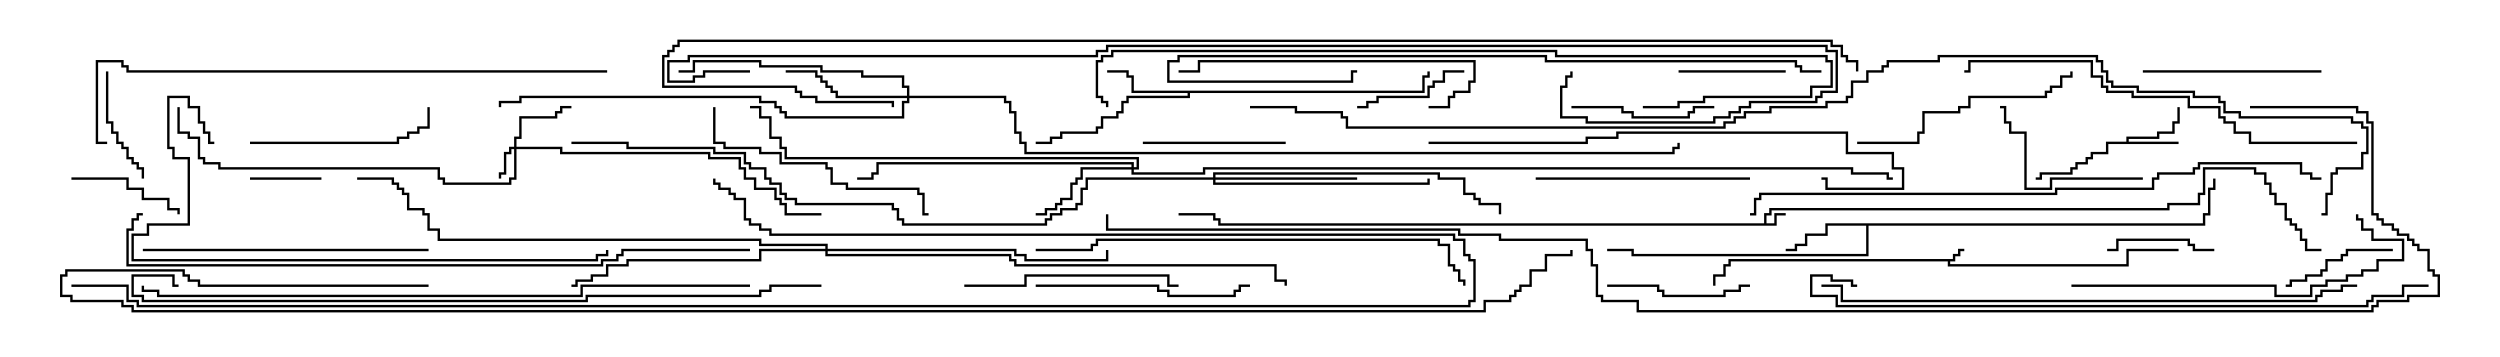 <svg version="1.1" width="105" height="15" xmlns="http://www.w3.org/2000/svg"><path d="M82.021,10.879L82.021,10.664L82.236,10.664L82.236,10.45L82.5,10.45L82.5,10.55L82.336,10.55L82.336,10.764L82.121,10.764L82.121,10.979L81.907,10.979L81.907,11.093L89.307,11.093L89.307,10.45L91.5,10.45L91.5,10.55L89.407,10.55L89.407,11.193L81.807,11.193L81.807,10.979L72.693,10.979L72.693,11.193L72.479,11.193L72.479,11.621L72.05,11.621L72.05,12L71.95,12L71.95,11.521L72.379,11.521L72.379,11.093L72.593,11.093L72.593,10.879z" stroke="none"/><path d="M74.093,9.379L74.093,8.95L74.307,8.95L74.307,8.736L91.021,8.736L91.021,8.521L92.307,8.521L92.307,8.093L92.521,8.093L92.521,7.021L94.764,7.021L94.764,7.236L95.193,7.236L95.193,7.664L95.407,7.664L95.407,8.093L95.621,8.093L95.621,8.521L96.05,8.521L96.05,9.164L96.264,9.164L96.264,9.379L96.479,9.379L96.479,9.593L96.693,9.593L96.693,10.021L96.907,10.021L96.907,10.45L97.5,10.45L97.5,10.55L96.807,10.55L96.807,10.121L96.593,10.121L96.593,9.693L96.379,9.693L96.379,9.479L96.164,9.479L96.164,9.264L95.95,9.264L95.95,8.621L95.521,8.621L95.521,8.193L95.307,8.193L95.307,7.764L95.093,7.764L95.093,7.336L94.664,7.336L94.664,7.121L92.621,7.121L92.621,8.193L92.407,8.193L92.407,8.621L91.121,8.621L91.121,8.836L74.407,8.836L74.407,9.05L74.193,9.05L74.193,9.379L74.521,9.379L74.521,8.95L75,8.95L75,9.05L74.621,9.05L74.621,9.479L51.164,9.479L51.164,9.264L50.95,9.264L50.95,9.05L49.5,9.05L49.5,8.95L51.05,8.95L51.05,9.164L51.264,9.164L51.264,9.379z" stroke="none"/><path d="M89.307,5.95L89.307,5.736L90.593,5.736L90.593,5.521L91.236,5.521L91.236,5.093L91.45,5.093L91.45,4.5L91.55,4.5L91.55,5.193L91.336,5.193L91.336,5.621L90.693,5.621L90.693,5.836L89.407,5.836L89.407,5.95L91.5,5.95L91.5,6.05L88.55,6.05L88.55,6.479L87.907,6.479L87.907,6.693L87.693,6.693L87.693,6.907L87.264,6.907L87.264,7.121L87.05,7.121L87.05,7.336L85.764,7.336L85.764,7.55L85.5,7.55L85.5,7.45L85.664,7.45L85.664,7.236L86.95,7.236L86.95,7.021L87.164,7.021L87.164,6.807L87.593,6.807L87.593,6.593L87.807,6.593L87.807,6.379L88.45,6.379L88.45,5.95z" stroke="none"/><path d="M59.736,3.807L59.736,3.164L59.95,3.164L59.95,3L60.05,3L60.05,3.264L59.836,3.264L59.836,3.907L49.979,3.907L49.979,4.121L47.407,4.121L47.407,4.336L47.193,4.336L47.193,4.764L46.979,4.764L46.979,4.979L46.336,4.979L46.336,5.407L46.121,5.407L46.121,5.621L44.621,5.621L44.621,5.836L44.193,5.836L44.193,6.05L43.5,6.05L43.5,5.95L44.093,5.95L44.093,5.736L44.521,5.736L44.521,5.521L46.021,5.521L46.021,5.307L46.236,5.307L46.236,4.879L46.879,4.879L46.879,4.664L47.093,4.664L47.093,4.236L47.307,4.236L47.307,4.021L49.879,4.021L49.879,3.907L47.521,3.907L47.521,3.264L47.307,3.264L47.307,3.05L46.5,3.05L46.5,2.95L47.407,2.95L47.407,3.164L47.621,3.164L47.621,3.807z" stroke="none"/><path d="M92.521,9.379L92.521,8.95L92.736,8.95L92.736,7.879L92.95,7.879L92.95,7.5L93.05,7.5L93.05,7.979L92.836,7.979L92.836,9.05L92.621,9.05L92.621,9.479L78.479,9.479L78.479,10.764L68.521,10.764L68.521,10.55L67.5,10.55L67.5,10.45L68.621,10.45L68.621,10.664L78.379,10.664L78.379,9.479L76.764,9.479L76.764,9.907L75.907,9.907L75.907,10.336L75.479,10.336L75.479,10.55L75,10.55L75,10.45L75.379,10.45L75.379,10.236L75.807,10.236L75.807,9.807L76.664,9.807L76.664,9.379z" stroke="none"/><path d="M21.593,6.164L21.593,5.736L21.807,5.736L21.807,4.879L23.307,4.879L23.307,4.664L23.521,4.664L23.521,4.45L24,4.45L24,4.55L23.621,4.55L23.621,4.764L23.407,4.764L23.407,4.979L21.907,4.979L21.907,5.836L21.693,5.836L21.693,6.164L23.621,6.164L23.621,6.379L29.836,6.379L29.836,6.593L31.121,6.593L31.121,7.021L31.336,7.021L31.336,7.45L31.764,7.45L31.764,7.879L32.621,7.879L32.621,8.307L32.836,8.307L32.836,8.521L33.05,8.521L33.05,8.95L34.5,8.95L34.5,9.05L32.95,9.05L32.95,8.621L32.736,8.621L32.736,8.407L32.521,8.407L32.521,7.979L31.664,7.979L31.664,7.55L31.236,7.55L31.236,7.121L31.021,7.121L31.021,6.693L29.736,6.693L29.736,6.479L23.521,6.479L23.521,6.264L21.693,6.264L21.693,7.55L21.479,7.55L21.479,7.764L18.593,7.764L18.593,7.55L18.379,7.55L18.379,7.121L9.164,7.121L9.164,6.907L8.521,6.907L8.521,6.693L8.307,6.693L8.307,5.836L7.879,5.836L7.879,5.621L7.45,5.621L7.45,4.5L7.55,4.5L7.55,5.521L7.979,5.521L7.979,5.736L8.407,5.736L8.407,6.593L8.621,6.593L8.621,6.807L9.264,6.807L9.264,7.021L18.479,7.021L18.479,7.45L18.693,7.45L18.693,7.664L21.379,7.664L21.379,7.45L21.593,7.45L21.593,6.264L21.479,6.264L21.479,6.479L21.264,6.479L21.264,7.336L21.05,7.336L21.05,7.5L20.95,7.5L20.95,7.236L21.164,7.236L21.164,6.379L21.379,6.379L21.379,6.164z" stroke="none"/><path d="M47.521,7.021L47.521,6.907L36.907,6.907L36.907,7.336L36.693,7.336L36.693,7.55L36,7.55L36,7.45L36.593,7.45L36.593,7.236L36.807,7.236L36.807,6.807L47.621,6.807L47.621,7.021L47.736,7.021L47.736,6.693L32.95,6.693L32.95,6.264L32.736,6.264L32.736,5.836L32.307,5.836L32.307,4.979L31.879,4.979L31.879,4.55L31.5,4.55L31.5,4.45L31.979,4.45L31.979,4.879L32.407,4.879L32.407,5.736L32.836,5.736L32.836,6.164L33.05,6.164L33.05,6.593L47.836,6.593L47.836,7.121L47.621,7.121L47.621,7.236L50.521,7.236L50.521,7.021L77.836,7.021L77.836,7.236L79.336,7.236L79.336,7.45L79.5,7.45L79.5,7.55L79.236,7.55L79.236,7.336L77.736,7.336L77.736,7.121L50.621,7.121L50.621,7.336L47.521,7.336L47.521,7.121L45.479,7.121L45.479,7.55L45.264,7.55L45.264,7.764L45.05,7.764L45.05,8.407L44.621,8.407L44.621,8.621L44.407,8.621L44.407,8.836L43.979,8.836L43.979,9.05L43.5,9.05L43.5,8.95L43.879,8.95L43.879,8.736L44.307,8.736L44.307,8.521L44.521,8.521L44.521,8.307L44.95,8.307L44.95,7.664L45.164,7.664L45.164,7.45L45.379,7.45L45.379,7.021z" stroke="none"/><path d="M38.093,4.021L38.093,3.693L37.879,3.693L37.879,3.264L36.164,3.264L36.164,3.05L34.45,3.05L34.45,2.836L31.879,2.836L31.879,2.621L29.193,2.621L29.193,3.05L28.5,3.05L28.5,2.95L29.093,2.95L29.093,2.521L31.979,2.521L31.979,2.736L34.55,2.736L34.55,2.95L36.264,2.95L36.264,3.164L37.979,3.164L37.979,3.593L38.193,3.593L38.193,4.021L42.264,4.021L42.264,4.236L42.479,4.236L42.479,4.664L42.693,4.664L42.693,5.521L42.907,5.521L42.907,5.95L43.121,5.95L43.121,6.379L70.236,6.379L70.236,6.164L70.45,6.164L70.45,6L70.55,6L70.55,6.264L70.336,6.264L70.336,6.479L43.021,6.479L43.021,6.05L42.807,6.05L42.807,5.621L42.593,5.621L42.593,4.764L42.379,4.764L42.379,4.336L42.164,4.336L42.164,4.121L38.193,4.121L38.193,4.336L37.979,4.336L37.979,4.979L32.95,4.979L32.95,4.764L32.736,4.764L32.736,4.55L32.521,4.55L32.521,4.336L31.879,4.336L31.879,4.121L21.907,4.121L21.907,4.336L21.05,4.336L21.05,4.5L20.95,4.5L20.95,4.236L21.807,4.236L21.807,4.021L31.979,4.021L31.979,4.236L32.621,4.236L32.621,4.45L32.836,4.45L32.836,4.664L33.05,4.664L33.05,4.879L37.879,4.879L37.879,4.236L38.093,4.236L38.093,4.121L35.093,4.121L35.093,3.907L34.879,3.907L34.879,3.693L34.664,3.693L34.664,3.479L34.45,3.479L34.45,3.264L34.236,3.264L34.236,3.05L33,3.05L33,2.95L34.336,2.95L34.336,3.164L34.55,3.164L34.55,3.379L34.764,3.379L34.764,3.593L34.979,3.593L34.979,3.807L35.193,3.807L35.193,4.021z" stroke="none"/><path d="M50.95,7.45L50.95,7.236L60.479,7.236L60.479,7.45L61.55,7.45L61.55,8.093L61.979,8.093L61.979,8.307L62.193,8.307L62.193,8.521L63.05,8.521L63.05,9L62.95,9L62.95,8.621L62.093,8.621L62.093,8.407L61.879,8.407L61.879,8.193L61.45,8.193L61.45,7.55L60.379,7.55L60.379,7.336L51.05,7.336L51.05,7.45L57,7.45L57,7.55L51.05,7.55L51.05,7.664L59.95,7.664L59.95,7.5L60.05,7.5L60.05,7.764L50.95,7.764L50.95,7.55L45.693,7.55L45.693,7.979L45.479,7.979L45.479,8.621L45.264,8.621L45.264,8.836L44.621,8.836L44.621,9.05L44.193,9.05L44.193,9.264L43.979,9.264L43.979,9.479L37.879,9.479L37.879,9.264L37.664,9.264L37.664,8.836L37.45,8.836L37.45,8.621L33.379,8.621L33.379,8.407L32.95,8.407L32.95,8.193L32.736,8.193L32.736,7.764L32.307,7.764L32.307,7.55L32.093,7.55L32.093,7.121L31.45,7.121L31.45,6.907L31.236,6.907L31.236,6.479L29.95,6.479L29.95,6.264L26.307,6.264L26.307,6.05L24,6.05L24,5.95L26.407,5.95L26.407,6.164L30.05,6.164L30.05,6.379L31.336,6.379L31.336,6.807L31.55,6.807L31.55,7.021L32.193,7.021L32.193,7.45L32.407,7.45L32.407,7.664L32.836,7.664L32.836,8.093L33.05,8.093L33.05,8.307L33.479,8.307L33.479,8.521L37.55,8.521L37.55,8.736L37.764,8.736L37.764,9.164L37.979,9.164L37.979,9.379L43.879,9.379L43.879,9.164L44.093,9.164L44.093,8.95L44.521,8.95L44.521,8.736L45.164,8.736L45.164,8.521L45.379,8.521L45.379,7.879L45.593,7.879L45.593,7.45z" stroke="none"/><path d="M34.664,10.45L34.664,10.336L31.879,10.336L31.879,10.121L18.379,10.121L18.379,9.693L17.95,9.693L17.95,9.05L17.736,9.05L17.736,8.836L17.093,8.836L17.093,8.193L16.879,8.193L16.879,7.979L16.664,7.979L16.664,7.764L16.45,7.764L16.45,7.55L15,7.55L15,7.45L16.55,7.45L16.55,7.664L16.764,7.664L16.764,7.879L16.979,7.879L16.979,8.093L17.193,8.093L17.193,8.736L17.836,8.736L17.836,8.95L18.05,8.95L18.05,9.593L18.479,9.593L18.479,10.021L31.979,10.021L31.979,10.236L34.764,10.236L34.764,10.45L42.693,10.45L42.693,10.664L43.121,10.664L43.121,10.879L46.45,10.879L46.45,10.5L46.55,10.5L46.55,10.979L43.021,10.979L43.021,10.764L42.593,10.764L42.593,10.55L34.764,10.55L34.764,10.664L42.479,10.664L42.479,10.879L42.693,10.879L42.693,11.093L53.621,11.093L53.621,11.736L54.05,11.736L54.05,12L53.95,12L53.95,11.836L53.521,11.836L53.521,11.193L42.593,11.193L42.593,10.979L42.379,10.979L42.379,10.764L34.664,10.764L34.664,10.55L31.979,10.55L31.979,10.979L26.407,10.979L26.407,11.193L25.55,11.193L25.55,11.621L24.907,11.621L24.907,11.836L24.264,11.836L24.264,12.05L24,12.05L24,11.95L24.164,11.95L24.164,11.736L24.807,11.736L24.807,11.521L25.45,11.521L25.45,11.093L26.307,11.093L26.307,10.879L31.879,10.879L31.879,10.45z" stroke="none"/><path d="M10.5,7.55L10.5,7.45L13.5,7.45L13.5,7.55z" stroke="none"/><path d="M75,2.95L75,3.05L70.5,3.05L70.5,2.95z" stroke="none"/><path d="M93,10.45L93,10.55L92.093,10.55L92.093,10.336L91.879,10.336L91.879,10.121L88.979,10.121L88.979,10.55L88.5,10.55L88.5,10.45L88.879,10.45L88.879,10.021L91.979,10.021L91.979,10.236L92.193,10.236L92.193,10.45z" stroke="none"/><path d="M3,7.55L3,7.45L5.407,7.45L5.407,7.879L6.05,7.879L6.05,8.307L7.121,8.307L7.121,8.736L7.55,8.736L7.55,9L7.45,9L7.45,8.836L7.021,8.836L7.021,8.407L5.95,8.407L5.95,7.979L5.307,7.979L5.307,7.55z" stroke="none"/><path d="M4.45,3L4.55,3L4.55,5.093L4.764,5.093L4.764,5.521L4.979,5.521L4.979,5.95L5.193,5.95L5.193,6.164L5.407,6.164L5.407,6.593L5.621,6.593L5.621,6.807L5.836,6.807L5.836,7.021L6.05,7.021L6.05,7.5L5.95,7.5L5.95,7.121L5.736,7.121L5.736,6.907L5.521,6.907L5.521,6.693L5.307,6.693L5.307,6.264L5.093,6.264L5.093,6.05L4.879,6.05L4.879,5.621L4.664,5.621L4.664,5.193L4.45,5.193z" stroke="none"/><path d="M100.5,10.45L100.5,10.55L98.621,10.55L98.621,10.764L98.407,10.764L98.407,10.979L97.764,10.979L97.764,11.407L97.55,11.407L97.55,11.621L96.907,11.621L96.907,11.836L96.264,11.836L96.264,12.05L96,12.05L96,11.95L96.164,11.95L96.164,11.736L96.807,11.736L96.807,11.521L97.45,11.521L97.45,11.307L97.664,11.307L97.664,10.879L98.307,10.879L98.307,10.664L98.521,10.664L98.521,10.45z" stroke="none"/><path d="M61.5,2.95L61.5,3.05L60.693,3.05L60.693,3.479L60.264,3.479L60.264,3.693L60.05,3.693L60.05,4.121L57.907,4.121L57.907,4.336L57.479,4.336L57.479,4.55L57,4.55L57,4.45L57.379,4.45L57.379,4.236L57.807,4.236L57.807,4.021L59.95,4.021L59.95,3.593L60.164,3.593L60.164,3.379L60.593,3.379L60.593,2.95z" stroke="none"/><path d="M73.5,11.95L73.5,12.05L73.121,12.05L73.121,12.264L72.479,12.264L72.479,12.479L69.807,12.479L69.807,12.264L69.593,12.264L69.593,12.05L67.5,12.05L67.5,11.95L69.693,11.95L69.693,12.164L69.907,12.164L69.907,12.379L72.379,12.379L72.379,12.164L73.021,12.164L73.021,11.95z" stroke="none"/><path d="M54,5.95L54,6.05L48,6.05L48,5.95z" stroke="none"/><path d="M66,4.55L66,4.45L68.193,4.45L68.193,4.664L68.621,4.664L68.621,4.879L70.879,4.879L70.879,4.664L71.093,4.664L71.093,4.45L72,4.45L72,4.55L71.193,4.55L71.193,4.764L70.979,4.764L70.979,4.979L68.521,4.979L68.521,4.764L68.093,4.764L68.093,4.55z" stroke="none"/><path d="M90,7.45L90,7.55L86.193,7.55L86.193,7.979L85.021,7.979L85.021,5.621L84.379,5.621L84.379,5.193L84.164,5.193L84.164,4.55L84,4.55L84,4.45L84.264,4.45L84.264,5.093L84.479,5.093L84.479,5.521L85.121,5.521L85.121,7.879L86.093,7.879L86.093,7.45z" stroke="none"/><path d="M97.5,2.95L97.5,3.05L90,3.05L90,2.95z" stroke="none"/><path d="M10.5,6.05L10.5,5.95L16.664,5.95L16.664,5.736L17.093,5.736L17.093,5.521L17.521,5.521L17.521,5.307L17.95,5.307L17.95,4.5L18.05,4.5L18.05,5.407L17.621,5.407L17.621,5.621L17.193,5.621L17.193,5.836L16.764,5.836L16.764,6.05z" stroke="none"/><path d="M43.5,12.05L43.5,11.95L48.693,11.95L48.693,12.164L49.121,12.164L49.121,12.379L51.807,12.379L51.807,12.164L52.021,12.164L52.021,11.95L52.5,11.95L52.5,12.05L52.121,12.05L52.121,12.264L51.907,12.264L51.907,12.479L49.021,12.479L49.021,12.264L48.593,12.264L48.593,12.05z" stroke="none"/><path d="M64.5,7.55L64.5,7.45L73.5,7.45L73.5,7.55z" stroke="none"/><path d="M40.5,12.05L40.5,11.95L43.021,11.95L43.021,11.521L49.121,11.521L49.121,11.95L49.5,11.95L49.5,12.05L49.021,12.05L49.021,11.621L43.121,11.621L43.121,12.05z" stroke="none"/><path d="M78,6.05L78,5.95L80.521,5.95L80.521,5.521L80.736,5.521L80.736,4.664L82.236,4.664L82.236,4.45L82.664,4.45L82.664,4.021L85.879,4.021L85.879,3.807L86.093,3.807L86.093,3.593L86.521,3.593L86.521,3.164L86.95,3.164L86.95,3L87.05,3L87.05,3.264L86.621,3.264L86.621,3.693L86.193,3.693L86.193,3.907L85.979,3.907L85.979,4.121L82.764,4.121L82.764,4.55L82.336,4.55L82.336,4.764L80.836,4.764L80.836,5.621L80.621,5.621L80.621,6.05z" stroke="none"/><path d="M29.95,4.5L30.05,4.5L30.05,5.95L30.479,5.95L30.479,6.164L31.979,6.164L31.979,6.379L32.836,6.379L32.836,6.807L34.764,6.807L34.764,7.021L34.979,7.021L34.979,7.664L35.621,7.664L35.621,7.879L38.621,7.879L38.621,8.093L38.836,8.093L38.836,8.95L39,8.95L39,9.05L38.736,9.05L38.736,8.193L38.521,8.193L38.521,7.979L35.521,7.979L35.521,7.764L34.879,7.764L34.879,7.121L34.664,7.121L34.664,6.907L32.736,6.907L32.736,6.479L31.879,6.479L31.879,6.264L30.379,6.264L30.379,6.05L29.95,6.05z" stroke="none"/><path d="M60,4.55L60,4.45L60.807,4.45L60.807,4.021L61.021,4.021L61.021,3.807L61.664,3.807L61.664,3.379L61.879,3.379L61.879,2.621L50.407,2.621L50.407,3.05L49.5,3.05L49.5,2.95L50.307,2.95L50.307,2.521L61.979,2.521L61.979,3.479L61.764,3.479L61.764,3.907L61.121,3.907L61.121,4.121L60.907,4.121L60.907,4.55z" stroke="none"/><path d="M6,10.55L6,10.45L18,10.45L18,10.55z" stroke="none"/><path d="M87,12.05L87,11.95L95.621,11.95L95.621,12.379L97.021,12.379L97.021,11.95L97.664,11.95L97.664,11.736L98.521,11.736L98.521,11.521L99.164,11.521L99.164,11.307L99.807,11.307L99.807,10.879L100.879,10.879L100.879,10.121L99.593,10.121L99.593,9.693L99.164,9.693L99.164,9.264L98.95,9.264L98.95,9L99.05,9L99.05,9.164L99.264,9.164L99.264,9.593L99.693,9.593L99.693,10.021L100.979,10.021L100.979,10.979L99.907,10.979L99.907,11.407L99.264,11.407L99.264,11.621L98.621,11.621L98.621,11.836L97.764,11.836L97.764,12.05L97.121,12.05L97.121,12.479L95.521,12.479L95.521,12.05z" stroke="none"/><path d="M60,6.05L60,5.95L66.593,5.95L66.593,5.736L67.879,5.736L67.879,5.521L77.621,5.521L77.621,6.379L79.55,6.379L79.55,7.021L79.979,7.021L79.979,7.979L76.664,7.979L76.664,7.55L76.5,7.55L76.5,7.45L76.764,7.45L76.764,7.879L79.879,7.879L79.879,7.121L79.45,7.121L79.45,6.479L77.521,6.479L77.521,5.621L67.979,5.621L67.979,5.836L66.693,5.836L66.693,6.05z" stroke="none"/><path d="M99,5.95L99,6.05L94.45,6.05L94.45,5.621L93.807,5.621L93.807,5.193L93.379,5.193L93.379,4.979L93.164,4.979L93.164,4.55L91.879,4.55L91.879,4.121L89.521,4.121L89.521,3.907L88.45,3.907L88.45,3.693L88.236,3.693L88.236,3.264L87.807,3.264L87.807,2.621L82.764,2.621L82.764,3.05L82.5,3.05L82.5,2.95L82.664,2.95L82.664,2.521L87.907,2.521L87.907,3.164L88.336,3.164L88.336,3.593L88.55,3.593L88.55,3.807L89.621,3.807L89.621,4.021L91.979,4.021L91.979,4.45L93.264,4.45L93.264,4.879L93.479,4.879L93.479,5.093L93.907,5.093L93.907,5.521L94.55,5.521L94.55,5.95z" stroke="none"/><path d="M9,5.95L9,6.05L8.736,6.05L8.736,5.621L8.521,5.621L8.521,5.193L8.307,5.193L8.307,4.55L7.879,4.55L7.879,4.121L7.121,4.121L7.121,6.164L7.336,6.164L7.336,6.593L7.979,6.593L7.979,9.479L6.264,9.479L6.264,9.907L5.621,9.907L5.621,10.879L25.021,10.879L25.021,10.664L25.45,10.664L25.45,10.5L25.55,10.5L25.55,10.764L25.121,10.764L25.121,10.979L5.521,10.979L5.521,9.807L6.164,9.807L6.164,9.379L7.879,9.379L7.879,6.693L7.236,6.693L7.236,6.264L7.021,6.264L7.021,4.021L7.979,4.021L7.979,4.45L8.407,4.45L8.407,5.093L8.621,5.093L8.621,5.521L8.836,5.521L8.836,5.95z" stroke="none"/><path d="M43.5,10.55L43.5,10.45L45.807,10.45L45.807,10.236L46.021,10.236L46.021,10.021L60.479,10.021L60.479,10.236L60.907,10.236L60.907,11.093L61.121,11.093L61.121,11.307L61.336,11.307L61.336,11.736L61.55,11.736L61.55,12L61.45,12L61.45,11.836L61.236,11.836L61.236,11.407L61.021,11.407L61.021,11.193L60.807,11.193L60.807,10.336L60.379,10.336L60.379,10.121L46.121,10.121L46.121,10.336L45.907,10.336L45.907,10.55z" stroke="none"/><path d="M76.5,2.95L76.5,3.05L75.593,3.05L75.593,2.836L75.379,2.836L75.379,2.621L64.879,2.621L64.879,2.407L49.55,2.407L49.55,2.621L49.121,2.621L49.121,3.379L56.736,3.379L56.736,2.95L57,2.95L57,3.05L56.836,3.05L56.836,3.479L49.021,3.479L49.021,2.521L49.45,2.521L49.45,2.307L64.979,2.307L64.979,2.521L75.479,2.521L75.479,2.736L75.693,2.736L75.693,2.95z" stroke="none"/><path d="M25.5,2.95L25.5,3.05L5.307,3.05L5.307,2.836L5.093,2.836L5.093,2.621L4.121,2.621L4.121,5.95L4.5,5.95L4.5,6.05L4.021,6.05L4.021,2.521L5.193,2.521L5.193,2.736L5.407,2.736L5.407,2.95z" stroke="none"/><path d="M69,4.55L69,4.45L70.45,4.45L70.45,4.236L71.521,4.236L71.521,4.021L76.021,4.021L76.021,3.593L76.879,3.593L76.879,2.621L76.664,2.621L76.664,2.407L65.307,2.407L65.307,2.193L46.764,2.193L46.764,2.407L46.336,2.407L46.336,2.621L46.121,2.621L46.121,4.021L46.336,4.021L46.336,4.236L46.55,4.236L46.55,4.5L46.45,4.5L46.45,4.336L46.236,4.336L46.236,4.121L46.021,4.121L46.021,2.521L46.236,2.521L46.236,2.307L46.664,2.307L46.664,2.093L65.407,2.093L65.407,2.307L76.764,2.307L76.764,2.521L76.979,2.521L76.979,3.693L76.121,3.693L76.121,4.121L71.621,4.121L71.621,4.336L70.55,4.336L70.55,4.55z" stroke="none"/><path d="M99,11.95L99,12.05L98.407,12.05L98.407,12.264L97.55,12.264L97.55,12.479L97.336,12.479L97.336,12.693L77.307,12.693L77.307,12.05L76.5,12.05L76.5,11.95L77.407,11.95L77.407,12.593L97.236,12.593L97.236,12.379L97.45,12.379L97.45,12.164L98.307,12.164L98.307,11.95z" stroke="none"/><path d="M78,11.95L78,12.05L77.736,12.05L77.736,11.836L76.879,11.836L76.879,11.621L76.121,11.621L76.121,12.379L77.193,12.379L77.193,12.807L99.379,12.807L99.379,12.593L99.593,12.593L99.593,12.379L100.879,12.379L100.879,11.95L102,11.95L102,12.05L100.979,12.05L100.979,12.479L99.693,12.479L99.693,12.693L99.479,12.693L99.479,12.907L77.093,12.907L77.093,12.479L76.021,12.479L76.021,11.521L76.979,11.521L76.979,11.736L77.836,11.736L77.836,11.95z" stroke="none"/><path d="M97.5,7.45L97.5,7.55L97.021,7.55L97.021,7.336L96.593,7.336L96.593,6.907L92.407,6.907L92.407,7.121L92.193,7.121L92.193,7.336L90.693,7.336L90.693,7.55L90.479,7.55L90.479,7.979L86.407,7.979L86.407,8.193L73.979,8.193L73.979,8.407L73.764,8.407L73.764,9.05L73.5,9.05L73.5,8.95L73.664,8.95L73.664,8.307L73.879,8.307L73.879,8.093L86.307,8.093L86.307,7.879L90.379,7.879L90.379,7.45L90.593,7.45L90.593,7.236L92.093,7.236L92.093,7.021L92.307,7.021L92.307,6.807L96.693,6.807L96.693,7.236L97.121,7.236L97.121,7.45z" stroke="none"/><path d="M31.5,11.95L31.5,12.05L24.479,12.05L24.479,12.479L6.593,12.479L6.593,12.264L5.95,12.264L5.95,12L6.05,12L6.05,12.164L6.693,12.164L6.693,12.379L24.379,12.379L24.379,11.95z" stroke="none"/><path d="M31.5,10.45L31.5,10.55L26.193,10.55L26.193,10.764L25.979,10.764L25.979,10.979L25.336,10.979L25.336,11.193L5.307,11.193L5.307,9.593L5.521,9.593L5.521,9.164L5.736,9.164L5.736,8.95L6,8.95L6,9.05L5.836,9.05L5.836,9.264L5.621,9.264L5.621,9.693L5.407,9.693L5.407,11.093L25.236,11.093L25.236,10.879L25.879,10.879L25.879,10.664L26.093,10.664L26.093,10.45z" stroke="none"/><path d="M34.5,11.95L34.5,12.05L32.407,12.05L32.407,12.264L31.979,12.264L31.979,12.479L24.693,12.479L24.693,12.693L5.95,12.693L5.95,12.479L5.521,12.479L5.521,11.521L7.336,11.521L7.336,11.95L7.5,11.95L7.5,12.05L7.236,12.05L7.236,11.621L5.621,11.621L5.621,12.379L6.05,12.379L6.05,12.593L24.593,12.593L24.593,12.379L31.879,12.379L31.879,12.164L32.307,12.164L32.307,11.95z" stroke="none"/><path d="M3,12.05L3,11.95L5.407,11.95L5.407,12.593L5.836,12.593L5.836,12.807L61.664,12.807L61.664,12.593L61.879,12.593L61.879,10.979L61.664,10.979L61.664,10.764L61.45,10.764L61.45,10.121L61.021,10.121L61.021,9.907L32.307,9.907L32.307,9.693L31.879,9.693L31.879,9.479L31.45,9.479L31.45,9.264L31.236,9.264L31.236,8.407L30.807,8.407L30.807,8.193L30.593,8.193L30.593,7.979L30.164,7.979L30.164,7.764L29.95,7.764L29.95,7.5L30.05,7.5L30.05,7.664L30.264,7.664L30.264,7.879L30.693,7.879L30.693,8.093L30.907,8.093L30.907,8.307L31.336,8.307L31.336,9.164L31.55,9.164L31.55,9.379L31.979,9.379L31.979,9.593L32.407,9.593L32.407,9.807L61.121,9.807L61.121,10.021L61.55,10.021L61.55,10.664L61.764,10.664L61.764,10.879L61.979,10.879L61.979,12.693L61.764,12.693L61.764,12.907L5.736,12.907L5.736,12.693L5.307,12.693L5.307,12.05z" stroke="none"/><path d="M31.5,2.95L31.5,3.05L29.621,3.05L29.621,3.264L29.193,3.264L29.193,3.479L28.021,3.479L28.021,2.521L28.879,2.521L28.879,2.307L46.021,2.307L46.021,2.093L46.45,2.093L46.45,1.879L76.764,1.879L76.764,2.093L77.193,2.093L77.193,3.907L76.55,3.907L76.55,4.121L76.336,4.121L76.336,4.336L73.55,4.336L73.55,4.55L73.121,4.55L73.121,4.764L72.693,4.764L72.693,4.979L72.05,4.979L72.05,5.193L66.593,5.193L66.593,4.979L65.521,4.979L65.521,3.593L65.736,3.593L65.736,3.164L65.95,3.164L65.95,3L66.05,3L66.05,3.264L65.836,3.264L65.836,3.693L65.621,3.693L65.621,4.879L66.693,4.879L66.693,5.093L71.95,5.093L71.95,4.879L72.593,4.879L72.593,4.664L73.021,4.664L73.021,4.45L73.45,4.45L73.45,4.236L76.236,4.236L76.236,4.021L76.45,4.021L76.45,3.807L77.093,3.807L77.093,2.193L76.664,2.193L76.664,1.979L46.55,1.979L46.55,2.193L46.121,2.193L46.121,2.407L28.979,2.407L28.979,2.621L28.121,2.621L28.121,3.379L29.093,3.379L29.093,3.164L29.521,3.164L29.521,2.95z" stroke="none"/><path d="M78.05,3L77.95,3L77.95,2.621L77.521,2.621L77.521,2.407L77.307,2.407L77.307,1.979L76.879,1.979L76.879,1.764L28.55,1.764L28.55,1.979L28.336,1.979L28.336,2.193L28.121,2.193L28.121,2.407L27.907,2.407L27.907,3.593L33.479,3.593L33.479,3.807L33.693,3.807L33.693,4.021L34.336,4.021L34.336,4.236L37.55,4.236L37.55,4.5L37.45,4.5L37.45,4.336L34.236,4.336L34.236,4.121L33.593,4.121L33.593,3.907L33.379,3.907L33.379,3.693L27.807,3.693L27.807,2.307L28.021,2.307L28.021,2.093L28.236,2.093L28.236,1.879L28.45,1.879L28.45,1.664L76.979,1.664L76.979,1.879L77.407,1.879L77.407,2.307L77.621,2.307L77.621,2.521L78.05,2.521z" stroke="none"/><path d="M97.5,9.05L97.5,8.95L97.664,8.95L97.664,8.093L97.879,8.093L97.879,7.236L98.093,7.236L98.093,7.021L99.164,7.021L99.164,6.379L99.379,6.379L99.379,5.407L99.164,5.407L99.164,5.193L98.736,5.193L98.736,4.979L94.021,4.979L94.021,4.764L93.379,4.764L93.379,4.336L93.164,4.336L93.164,4.121L92.093,4.121L92.093,3.907L89.736,3.907L89.736,3.693L88.664,3.693L88.664,3.479L88.45,3.479L88.45,3.05L88.236,3.05L88.236,2.621L88.021,2.621L88.021,2.407L81.479,2.407L81.479,2.621L79.336,2.621L79.336,2.836L79.121,2.836L79.121,3.05L78.479,3.05L78.479,3.479L77.836,3.479L77.836,4.121L77.621,4.121L77.621,4.336L76.764,4.336L76.764,4.55L74.407,4.55L74.407,4.764L73.336,4.764L73.336,4.979L72.907,4.979L72.907,5.193L72.479,5.193L72.479,5.407L56.521,5.407L56.521,4.979L56.307,4.979L56.307,4.764L54.379,4.764L54.379,4.55L52.5,4.55L52.5,4.45L54.479,4.45L54.479,4.664L56.407,4.664L56.407,4.879L56.621,4.879L56.621,5.307L72.379,5.307L72.379,5.093L72.807,5.093L72.807,4.879L73.236,4.879L73.236,4.664L74.307,4.664L74.307,4.45L76.664,4.45L76.664,4.236L77.521,4.236L77.521,4.021L77.736,4.021L77.736,3.379L78.379,3.379L78.379,2.95L79.021,2.95L79.021,2.736L79.236,2.736L79.236,2.521L81.379,2.521L81.379,2.307L88.121,2.307L88.121,2.521L88.336,2.521L88.336,2.95L88.55,2.95L88.55,3.379L88.764,3.379L88.764,3.593L89.836,3.593L89.836,3.807L92.193,3.807L92.193,4.021L93.264,4.021L93.264,4.236L93.479,4.236L93.479,4.664L94.121,4.664L94.121,4.879L98.836,4.879L98.836,5.093L99.264,5.093L99.264,5.307L99.479,5.307L99.479,6.479L99.264,6.479L99.264,7.121L98.193,7.121L98.193,7.336L97.979,7.336L97.979,8.193L97.764,8.193L97.764,9.05z" stroke="none"/><path d="M18,11.95L18,12.05L8.307,12.05L8.307,11.836L7.879,11.836L7.879,11.621L7.664,11.621L7.664,11.407L2.836,11.407L2.836,11.621L2.621,11.621L2.621,12.379L3.05,12.379L3.05,12.593L5.193,12.593L5.193,12.807L5.621,12.807L5.621,13.021L62.307,13.021L62.307,12.593L63.379,12.593L63.379,12.379L63.593,12.379L63.593,12.164L63.807,12.164L63.807,11.95L64.236,11.95L64.236,11.307L64.879,11.307L64.879,10.664L65.95,10.664L65.95,10.5L66.05,10.5L66.05,10.764L64.979,10.764L64.979,11.407L64.336,11.407L64.336,12.05L63.907,12.05L63.907,12.264L63.693,12.264L63.693,12.479L63.479,12.479L63.479,12.693L62.407,12.693L62.407,13.121L5.521,13.121L5.521,12.907L5.093,12.907L5.093,12.693L2.95,12.693L2.95,12.479L2.521,12.479L2.521,11.521L2.736,11.521L2.736,11.307L7.764,11.307L7.764,11.521L7.979,11.521L7.979,11.736L8.407,11.736L8.407,11.95z" stroke="none"/><path d="M94.5,4.55L94.5,4.45L99.05,4.45L99.05,4.664L99.479,4.664L99.479,5.093L99.693,5.093L99.693,8.95L99.907,8.95L99.907,9.164L100.121,9.164L100.121,9.379L100.55,9.379L100.55,9.593L100.764,9.593L100.764,9.807L101.193,9.807L101.193,10.021L101.407,10.021L101.407,10.236L101.621,10.236L101.621,10.45L102.05,10.45L102.05,11.307L102.264,11.307L102.264,11.521L102.479,11.521L102.479,12.479L101.193,12.479L101.193,12.693L99.907,12.693L99.907,12.907L99.693,12.907L99.693,13.121L68.736,13.121L68.736,12.693L67.236,12.693L67.236,12.479L67.021,12.479L67.021,11.193L66.807,11.193L66.807,10.55L66.593,10.55L66.593,10.121L62.95,10.121L62.95,9.907L61.236,9.907L61.236,9.693L46.45,9.693L46.45,9L46.55,9L46.55,9.593L61.336,9.593L61.336,9.807L63.05,9.807L63.05,10.021L66.693,10.021L66.693,10.45L66.907,10.45L66.907,11.093L67.121,11.093L67.121,12.379L67.336,12.379L67.336,12.593L68.836,12.593L68.836,13.021L99.593,13.021L99.593,12.807L99.807,12.807L99.807,12.593L101.093,12.593L101.093,12.379L102.379,12.379L102.379,11.621L102.164,11.621L102.164,11.407L101.95,11.407L101.95,10.55L101.521,10.55L101.521,10.336L101.307,10.336L101.307,10.121L101.093,10.121L101.093,9.907L100.664,9.907L100.664,9.693L100.45,9.693L100.45,9.479L100.021,9.479L100.021,9.264L99.807,9.264L99.807,9.05L99.593,9.05L99.593,5.193L99.379,5.193L99.379,4.764L98.95,4.764L98.95,4.55z" stroke="none"/></svg>